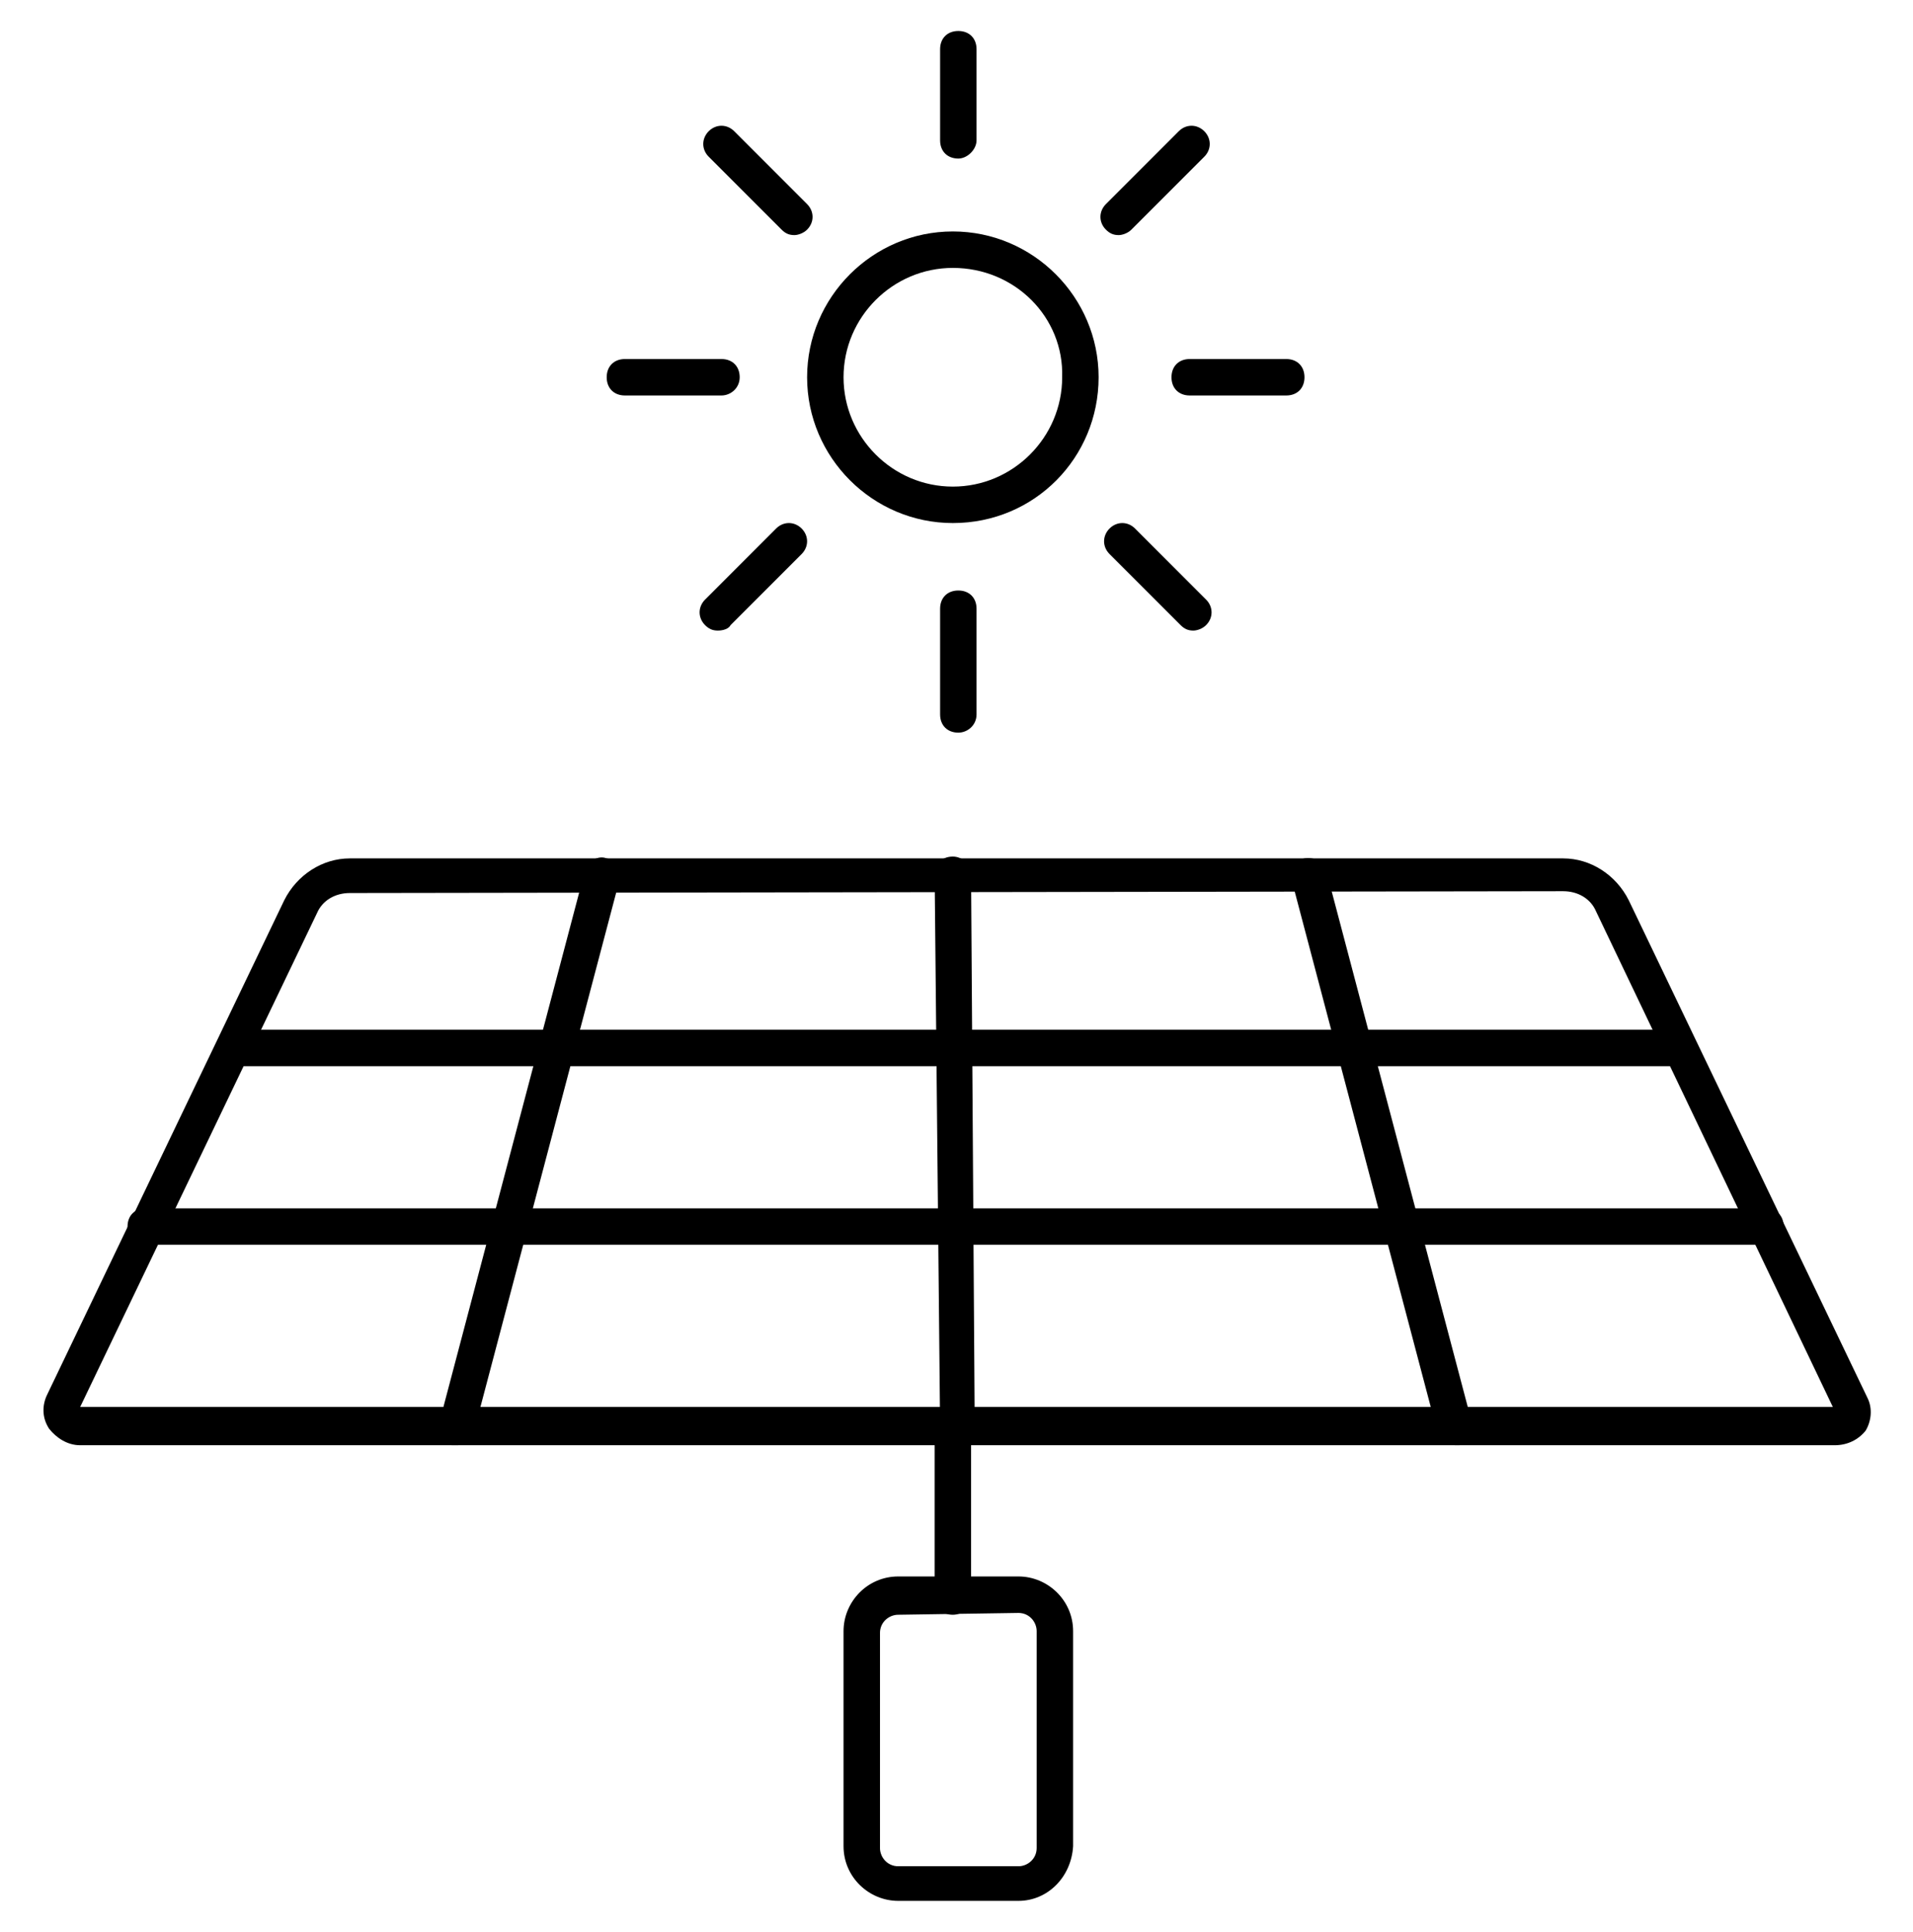<?xml version="1.0" encoding="utf-8"?>
<!-- Generator: Adobe Illustrator 21.0.0, SVG Export Plug-In . SVG Version: 6.00 Build 0)  -->
<svg version="1.1" id="Layer_1" xmlns="http://www.w3.org/2000/svg" xmlns:xlink="http://www.w3.org/1999/xlink" x="0px" y="0px"
	 viewBox="0 0 105 106" style="enable-background:new 0 0 105 106;" xml:space="preserve">
<g>
	<g>
		<path d="M100.7,79.3H4.4c-0.7,0-1.3-0.4-1.7-0.9c-0.4-0.6-0.4-1.3-0.1-1.9l13-27.1c0.7-1.4,2.1-2.3,3.6-2.3h66.6
			c1.5,0,2.9,0.9,3.6,2.3l13.1,27.3c0.3,0.6,0.2,1.3-0.1,1.8C102,79,101.4,79.3,100.7,79.3z M19.2,49c-0.8,0-1.5,0.4-1.8,1.1
			l-13,27.1l0,0h96.2L87.6,50c-0.3-0.7-1-1.1-1.8-1.1L19.2,49L19.2,49z"/>
	</g>
	<g>
		<path d="M25.1,79.3c-0.1,0-0.2,0-0.3,0c-0.5-0.1-0.9-0.7-0.7-1.2l8-30.3c0.1-0.5,0.7-0.9,1.2-0.7c0.5,0.1,0.9,0.7,0.7,1.2l-8,30.3
			C25.9,79,25.5,79.3,25.1,79.3z"/>
	</g>
	<g>
		<path d="M52.6,79.3c-0.5,0-1-0.4-1-1L51.3,48c0-0.6,0.4-1,1-1l0,0c0.5,0,1,0.4,1,1l0.2,30.3C53.6,78.8,53.2,79.3,52.6,79.3
			L52.6,79.3z"/>
	</g>
	<g>
		<path d="M79.9,79.3c-0.4,0-0.8-0.3-1-0.7l-8-30.3c-0.1-0.5,0.2-1.1,0.7-1.2c0.5-0.1,1.1,0.2,1.2,0.7l8,30.3
			c0.1,0.5-0.2,1.1-0.7,1.2C80.1,79.3,80,79.3,79.9,79.3z"/>
	</g>
	<g>
		<path d="M96.9,68.3H8c-0.6,0-1-0.4-1-1s0.4-1,1-1h88.9c0.6,0,1,0.4,1,1S97.5,68.3,96.9,68.3z"/>
	</g>
	<g>
		<path d="M91.9,58.5H13.3c-0.6,0-1-0.4-1-1s0.4-1,1-1h78.6c0.6,0,1,0.4,1,1S92.5,58.5,91.9,58.5z"/>
	</g>
	<g>
		<path d="M55.9,104.3h-6.6c-1.6,0-3-1.3-3-3V89.5c0-1.6,1.3-3,3-3h6.6c1.6,0,3,1.3,3,3v11.8C58.8,103,57.5,104.3,55.9,104.3z
			 M49.3,88.6c-0.5,0-1,0.4-1,1v11.8c0,0.5,0.4,1,1,1h6.6c0.5,0,1-0.4,1-1V89.5c0-0.5-0.4-1-1-1L49.3,88.6L49.3,88.6z"/>
	</g>
	<g>
		<path d="M52.3,88.6c-0.6,0-1-0.4-1-1v-9.3c0-0.6,0.4-1,1-1s1,0.4,1,1v9.3C53.3,88.1,52.9,88.6,52.3,88.6z"/>
	</g>
	<g>
		<path d="M52.3,28.7c-4.4,0-8-3.6-8-8s3.6-8,8-8s8,3.6,8,8S56.8,28.7,52.3,28.7z M52.3,14.7c-3.3,0-6,2.7-6,6s2.7,6,6,6s6-2.7,6-6
			C58.4,17.4,55.7,14.7,52.3,14.7z"/>
	</g>
	<g>
		<path d="M61.4,12.9c-0.3,0-0.5-0.1-0.7-0.3c-0.4-0.4-0.4-1,0-1.4l4-4c0.4-0.4,1-0.4,1.4,0s0.4,1,0,1.4l-4,4
			C61.9,12.8,61.6,12.9,61.4,12.9z"/>
	</g>
	<g>
		<path d="M70.6,21.7h-5.3c-0.6,0-1-0.4-1-1s0.4-1,1-1h5.3c0.6,0,1,0.4,1,1S71.2,21.7,70.6,21.7z"/>
	</g>
	<g>
		<path d="M65.5,34.6c-0.3,0-0.5-0.1-0.7-0.3l-3.9-3.9c-0.4-0.4-0.4-1,0-1.4s1-0.4,1.4,0l3.9,3.9c0.4,0.4,0.4,1,0,1.4
			C66,34.5,65.7,34.6,65.5,34.6z"/>
	</g>
	<g>
		<path d="M52.6,40.2c-0.6,0-1-0.4-1-1v-5.8c0-0.6,0.4-1,1-1s1,0.4,1,1v5.8C53.6,39.8,53.1,40.2,52.6,40.2z"/>
	</g>
	<g>
		<path d="M52.6,8.7c-0.6,0-1-0.4-1-1v-5c0-0.6,0.4-1,1-1s1,0.4,1,1v5C53.6,8.2,53.1,8.7,52.6,8.7z"/>
	</g>
	<g>
		<path d="M43.6,12.9c-0.3,0-0.5-0.1-0.7-0.3l-4-4c-0.4-0.4-0.4-1,0-1.4s1-0.4,1.4,0l4,4c0.4,0.4,0.4,1,0,1.4
			C44.1,12.8,43.8,12.9,43.6,12.9z"/>
	</g>
	<g>
		<path d="M39.6,21.7h-5.3c-0.6,0-1-0.4-1-1s0.4-1,1-1h5.3c0.6,0,1,0.4,1,1S40.1,21.7,39.6,21.7z"/>
	</g>
	<g>
		<path d="M39.4,34.6c-0.3,0-0.5-0.1-0.7-0.3c-0.4-0.4-0.4-1,0-1.4l3.9-3.9c0.4-0.4,1-0.4,1.4,0s0.4,1,0,1.4l-3.9,3.9
			C40,34.5,39.7,34.6,39.4,34.6z"/>
	</g>
</g>
</svg>
